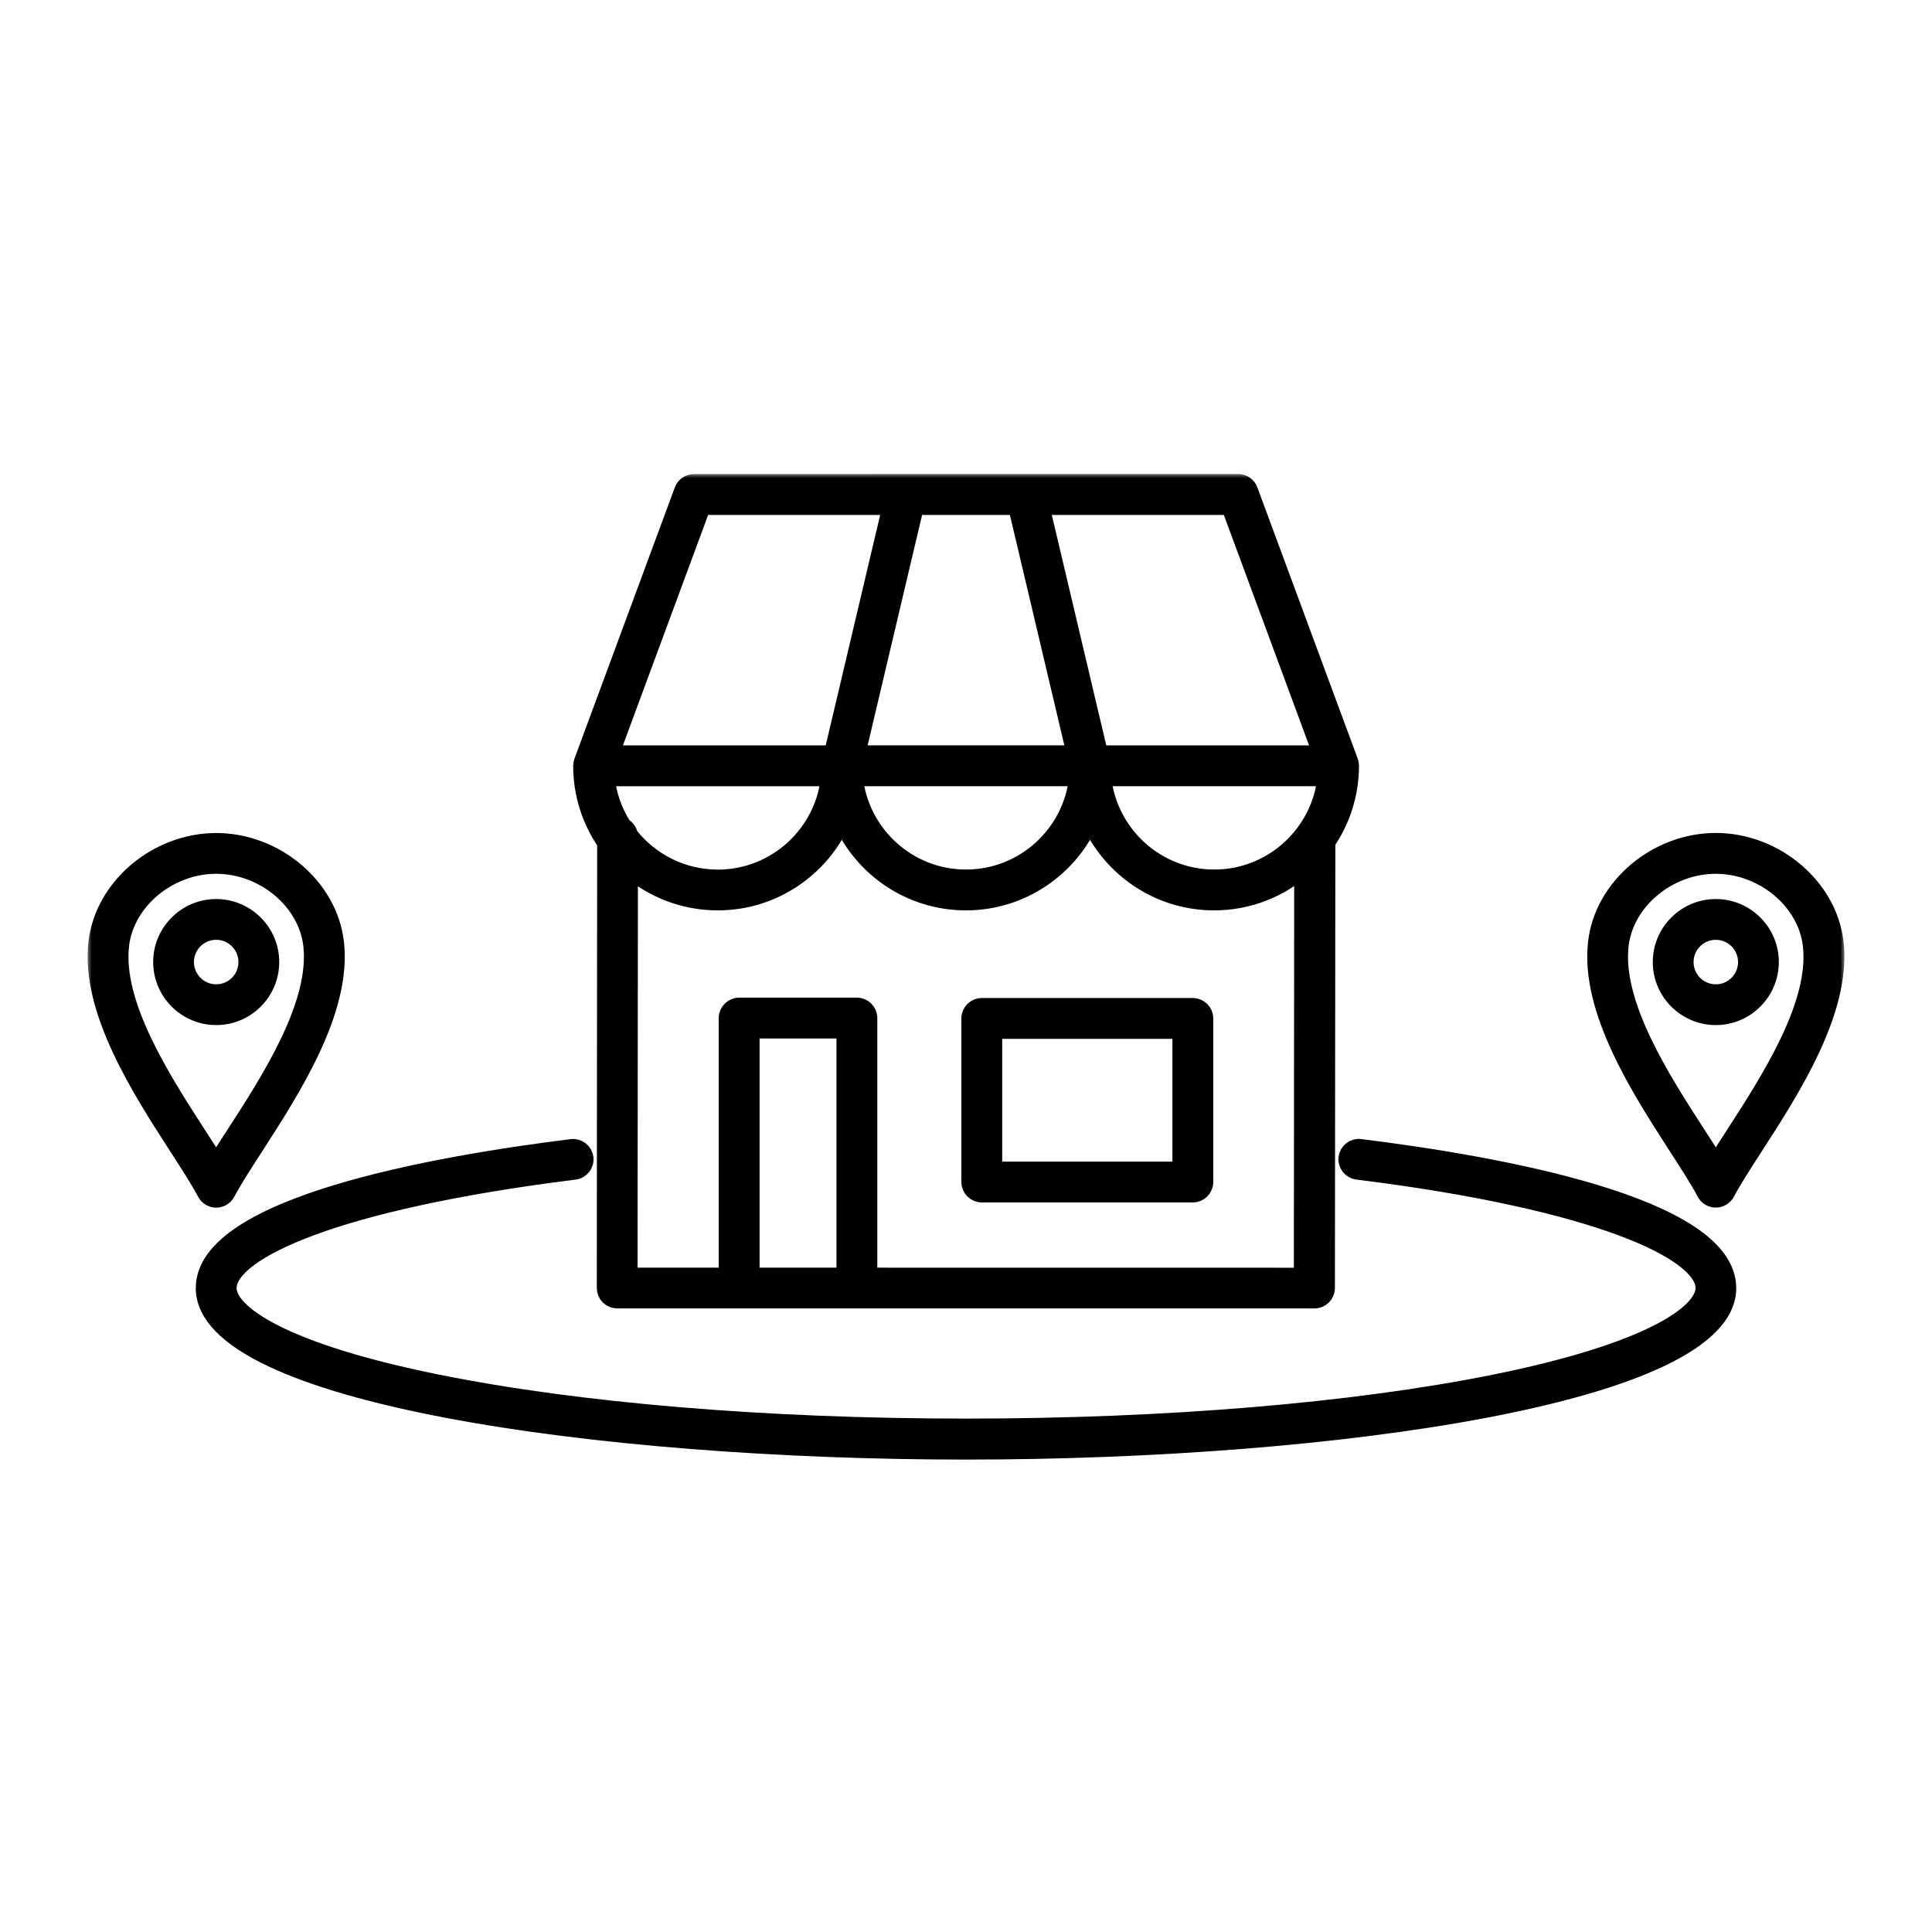 <svg width="200" height="200" viewBox="0 0 200 200" fill="none" xmlns="http://www.w3.org/2000/svg">
<mask id="mask0_452_53" style="mask-type:luminance" maskUnits="userSpaceOnUse" x="1" y="1" width="198" height="198">
<path d="M198.5 1.5V198.5H1.5V1.5H198.5Z" fill="white" stroke="white"/>
</mask>
<g mask="url(#mask0_452_53)">
<mask id="path-2-outside-1_452_53" maskUnits="userSpaceOnUse" x="9" y="49" width="182" height="103" fill="black">
<rect fill="white" x="9" y="49" width="182" height="103"/>
<path d="M22.38 124.086C22.823 124.086 23.22 123.839 23.43 123.456C24.105 122.174 25.14 120.576 26.333 118.724C30.195 112.746 35.476 104.571 34.681 97.588C34.028 91.835 28.508 87.163 22.38 87.163C16.253 87.163 10.733 91.843 10.08 97.588C9.285 104.571 14.573 112.754 18.428 118.724C19.621 120.576 20.656 122.174 21.331 123.456C21.533 123.839 21.938 124.086 22.38 124.086ZM12.435 97.851C12.96 93.261 17.423 89.526 22.38 89.526C27.345 89.526 31.808 93.261 32.326 97.851C33.023 103.994 28.006 111.764 24.338 117.434C23.61 118.551 22.95 119.586 22.373 120.524C21.803 119.586 21.135 118.551 20.408 117.434C16.755 111.764 11.73 103.993 12.435 97.851ZM27.976 99.591C27.976 96.508 25.463 93.996 22.38 93.996C19.298 93.996 16.785 96.508 16.785 99.591C16.785 102.674 19.298 105.186 22.38 105.186C25.463 105.194 27.976 102.681 27.976 99.591ZM19.148 99.591C19.148 97.814 20.595 96.358 22.38 96.358C24.158 96.358 25.613 97.806 25.613 99.591C25.613 101.376 24.165 102.824 22.38 102.824C20.595 102.824 19.148 101.376 19.148 99.591ZM60.264 79.273C60.264 82.228 61.186 84.966 62.746 87.231L62.709 133.335C62.709 133.65 62.837 133.95 63.054 134.175C63.279 134.4 63.579 134.52 63.894 134.52H136.077C136.729 134.52 137.261 133.987 137.261 133.335L137.306 87.171C138.844 84.921 139.752 82.199 139.752 79.266C139.752 79.191 139.744 79.116 139.729 79.041C139.722 79.011 139.714 78.988 139.707 78.958C139.699 78.921 139.691 78.883 139.677 78.853L129.289 50.773C129.116 50.307 128.674 50 128.179 50H106.196H106.189L71.837 50.008C71.342 50.008 70.899 50.315 70.727 50.78L60.339 78.861C60.324 78.898 60.316 78.928 60.309 78.966C60.301 78.996 60.294 79.018 60.286 79.048C60.271 79.123 60.264 79.198 60.264 79.273ZM105.28 52.377L111.355 78.088H88.644L94.72 52.377H105.28ZM125.704 90.943C119.673 90.943 114.693 86.338 114.101 80.458H137.314C136.706 86.338 131.734 90.943 125.704 90.943ZM111.603 80.458C111.01 86.338 106.03 90.943 100 90.943C93.969 90.943 88.989 86.338 88.397 80.458H111.603ZM65.101 86.443C65.048 86.068 64.808 85.746 64.486 85.581C63.518 84.073 62.888 82.333 62.693 80.465H85.907C85.314 86.345 80.334 90.951 74.304 90.951C70.561 90.943 67.238 89.181 65.101 86.443ZM77.701 132.158V106.575H87.519V132.158H77.701ZM89.889 132.158V105.39C89.889 104.737 89.357 104.205 88.704 104.205H76.516C75.864 104.205 75.331 104.737 75.331 105.39V132.158H65.071L65.108 89.878C67.576 92.016 70.786 93.313 74.296 93.313C80.034 93.313 84.969 89.856 87.144 84.921C89.319 89.856 94.262 93.313 99.992 93.313C105.723 93.313 110.664 89.856 112.84 84.921C115.015 89.856 119.957 93.313 125.687 93.313C129.213 93.313 132.438 92.001 134.905 89.848L134.868 132.164L89.889 132.158ZM136.848 78.089H113.785L107.709 52.377H127.338L136.848 78.089ZM72.66 52.377H92.289L86.214 78.089H63.15L72.66 52.377ZM123.475 104.242H101.634C100.981 104.242 100.449 104.774 100.449 105.427V122.363C100.449 123.015 100.981 123.547 101.634 123.547H123.482C124.135 123.547 124.668 123.015 124.668 122.363V105.427C124.668 104.774 124.135 104.242 123.475 104.242ZM122.297 121.178H102.818V106.612H122.297V121.178ZM178.805 133.343C178.805 144.271 138.205 150.166 100 150.166C61.794 150.166 21.195 144.271 21.195 133.343C21.195 124.838 44.994 120.607 59.183 118.845C59.828 118.762 60.421 119.227 60.503 119.873C60.586 120.525 60.121 121.11 59.476 121.192C34.672 124.275 23.565 129.51 23.565 133.335C23.565 135.998 29.287 139.996 45.354 143.228C59.941 146.168 79.352 147.781 100.008 147.781C120.664 147.781 140.074 146.161 154.663 143.228C170.728 139.995 176.451 135.99 176.451 133.335C176.451 129.51 165.343 124.267 140.518 121.185C139.872 121.102 139.407 120.51 139.49 119.865C139.573 119.212 140.165 118.755 140.81 118.838C154.993 120.6 178.805 124.83 178.805 133.343ZM189.92 97.582C189.267 91.829 183.747 87.156 177.62 87.156C171.492 87.156 165.972 91.837 165.32 97.582C164.524 104.564 169.812 112.747 173.667 118.718C174.86 120.57 175.895 122.168 176.57 123.45C176.772 123.84 177.177 124.08 177.62 124.08C178.062 124.08 178.46 123.833 178.67 123.45C179.345 122.168 180.38 120.57 181.572 118.718C185.435 112.747 190.715 104.564 189.92 97.582ZM179.585 117.435C178.858 118.552 178.197 119.587 177.62 120.525C177.05 119.587 176.383 118.553 175.655 117.435C171.987 111.757 166.97 103.988 167.667 97.852C168.192 93.262 172.655 89.527 177.612 89.527C182.577 89.527 187.041 93.262 187.558 97.852C188.27 103.995 183.245 111.765 179.585 117.435ZM177.62 93.997C174.537 93.997 172.025 96.51 172.025 99.592C172.025 102.674 174.537 105.187 177.62 105.187C180.703 105.187 183.215 102.674 183.215 99.592C183.215 96.51 180.71 93.997 177.62 93.997ZM177.62 102.825C175.843 102.825 174.387 101.378 174.387 99.592C174.387 97.815 175.835 96.36 177.62 96.36C179.398 96.36 180.852 97.807 180.852 99.592C180.852 101.378 179.405 102.825 177.62 102.825Z"/>
</mask>
<path d="M22.38 124.086C22.823 124.086 23.22 123.839 23.43 123.456C24.105 122.174 25.14 120.576 26.333 118.724C30.195 112.746 35.476 104.571 34.681 97.588C34.028 91.835 28.508 87.163 22.38 87.163C16.253 87.163 10.733 91.843 10.08 97.588C9.285 104.571 14.573 112.754 18.428 118.724C19.621 120.576 20.656 122.174 21.331 123.456C21.533 123.839 21.938 124.086 22.38 124.086ZM12.435 97.851C12.96 93.261 17.423 89.526 22.38 89.526C27.345 89.526 31.808 93.261 32.326 97.851C33.023 103.994 28.006 111.764 24.338 117.434C23.61 118.551 22.95 119.586 22.373 120.524C21.803 119.586 21.135 118.551 20.408 117.434C16.755 111.764 11.73 103.993 12.435 97.851ZM27.976 99.591C27.976 96.508 25.463 93.996 22.38 93.996C19.298 93.996 16.785 96.508 16.785 99.591C16.785 102.674 19.298 105.186 22.38 105.186C25.463 105.194 27.976 102.681 27.976 99.591ZM19.148 99.591C19.148 97.814 20.595 96.358 22.38 96.358C24.158 96.358 25.613 97.806 25.613 99.591C25.613 101.376 24.165 102.824 22.38 102.824C20.595 102.824 19.148 101.376 19.148 99.591ZM60.264 79.273C60.264 82.228 61.186 84.966 62.746 87.231L62.709 133.335C62.709 133.65 62.837 133.95 63.054 134.175C63.279 134.4 63.579 134.52 63.894 134.52H136.077C136.729 134.52 137.261 133.987 137.261 133.335L137.306 87.171C138.844 84.921 139.752 82.199 139.752 79.266C139.752 79.191 139.744 79.116 139.729 79.041C139.722 79.011 139.714 78.988 139.707 78.958C139.699 78.921 139.691 78.883 139.677 78.853L129.289 50.773C129.116 50.307 128.674 50 128.179 50H106.196H106.189L71.837 50.008C71.342 50.008 70.899 50.315 70.727 50.78L60.339 78.861C60.324 78.898 60.316 78.928 60.309 78.966C60.301 78.996 60.294 79.018 60.286 79.048C60.271 79.123 60.264 79.198 60.264 79.273ZM105.28 52.377L111.355 78.088H88.644L94.72 52.377H105.28ZM125.704 90.943C119.673 90.943 114.693 86.338 114.101 80.458H137.314C136.706 86.338 131.734 90.943 125.704 90.943ZM111.603 80.458C111.01 86.338 106.03 90.943 100 90.943C93.969 90.943 88.989 86.338 88.397 80.458H111.603ZM65.101 86.443C65.048 86.068 64.808 85.746 64.486 85.581C63.518 84.073 62.888 82.333 62.693 80.465H85.907C85.314 86.345 80.334 90.951 74.304 90.951C70.561 90.943 67.238 89.181 65.101 86.443ZM77.701 132.158V106.575H87.519V132.158H77.701ZM89.889 132.158V105.39C89.889 104.737 89.357 104.205 88.704 104.205H76.516C75.864 104.205 75.331 104.737 75.331 105.39V132.158H65.071L65.108 89.878C67.576 92.016 70.786 93.313 74.296 93.313C80.034 93.313 84.969 89.856 87.144 84.921C89.319 89.856 94.262 93.313 99.992 93.313C105.723 93.313 110.664 89.856 112.84 84.921C115.015 89.856 119.957 93.313 125.687 93.313C129.213 93.313 132.438 92.001 134.905 89.848L134.868 132.164L89.889 132.158ZM136.848 78.089H113.785L107.709 52.377H127.338L136.848 78.089ZM72.66 52.377H92.289L86.214 78.089H63.15L72.66 52.377ZM123.475 104.242H101.634C100.981 104.242 100.449 104.774 100.449 105.427V122.363C100.449 123.015 100.981 123.547 101.634 123.547H123.482C124.135 123.547 124.668 123.015 124.668 122.363V105.427C124.668 104.774 124.135 104.242 123.475 104.242ZM122.297 121.178H102.818V106.612H122.297V121.178ZM178.805 133.343C178.805 144.271 138.205 150.166 100 150.166C61.794 150.166 21.195 144.271 21.195 133.343C21.195 124.838 44.994 120.607 59.183 118.845C59.828 118.762 60.421 119.227 60.503 119.873C60.586 120.525 60.121 121.11 59.476 121.192C34.672 124.275 23.565 129.51 23.565 133.335C23.565 135.998 29.287 139.996 45.354 143.228C59.941 146.168 79.352 147.781 100.008 147.781C120.664 147.781 140.074 146.161 154.663 143.228C170.728 139.995 176.451 135.99 176.451 133.335C176.451 129.51 165.343 124.267 140.518 121.185C139.872 121.102 139.407 120.51 139.49 119.865C139.573 119.212 140.165 118.755 140.81 118.838C154.993 120.6 178.805 124.83 178.805 133.343ZM189.92 97.582C189.267 91.829 183.747 87.156 177.62 87.156C171.492 87.156 165.972 91.837 165.32 97.582C164.524 104.564 169.812 112.747 173.667 118.718C174.86 120.57 175.895 122.168 176.57 123.45C176.772 123.84 177.177 124.08 177.62 124.08C178.062 124.08 178.46 123.833 178.67 123.45C179.345 122.168 180.38 120.57 181.572 118.718C185.435 112.747 190.715 104.564 189.92 97.582ZM179.585 117.435C178.858 118.552 178.197 119.587 177.62 120.525C177.05 119.587 176.383 118.553 175.655 117.435C171.987 111.757 166.97 103.988 167.667 97.852C168.192 93.262 172.655 89.527 177.612 89.527C182.577 89.527 187.041 93.262 187.558 97.852C188.27 103.995 183.245 111.765 179.585 117.435ZM177.62 93.997C174.537 93.997 172.025 96.51 172.025 99.592C172.025 102.674 174.537 105.187 177.62 105.187C180.703 105.187 183.215 102.674 183.215 99.592C183.215 96.51 180.71 93.997 177.62 93.997ZM177.62 102.825C175.843 102.825 174.387 101.378 174.387 99.592C174.387 97.815 175.835 96.36 177.62 96.36C179.398 96.36 180.852 97.807 180.852 99.592C180.852 101.378 179.405 102.825 177.62 102.825Z" fill="black"/>
<path d="M22.38 124.086C22.823 124.086 23.22 123.839 23.43 123.456C24.105 122.174 25.14 120.576 26.333 118.724C30.195 112.746 35.476 104.571 34.681 97.588C34.028 91.835 28.508 87.163 22.38 87.163C16.253 87.163 10.733 91.843 10.08 97.588C9.285 104.571 14.573 112.754 18.428 118.724C19.621 120.576 20.656 122.174 21.331 123.456C21.533 123.839 21.938 124.086 22.38 124.086ZM12.435 97.851C12.96 93.261 17.423 89.526 22.38 89.526C27.345 89.526 31.808 93.261 32.326 97.851C33.023 103.994 28.006 111.764 24.338 117.434C23.61 118.551 22.95 119.586 22.373 120.524C21.803 119.586 21.135 118.551 20.408 117.434C16.755 111.764 11.73 103.993 12.435 97.851ZM27.976 99.591C27.976 96.508 25.463 93.996 22.38 93.996C19.298 93.996 16.785 96.508 16.785 99.591C16.785 102.674 19.298 105.186 22.38 105.186C25.463 105.194 27.976 102.681 27.976 99.591ZM19.148 99.591C19.148 97.814 20.595 96.358 22.38 96.358C24.158 96.358 25.613 97.806 25.613 99.591C25.613 101.376 24.165 102.824 22.38 102.824C20.595 102.824 19.148 101.376 19.148 99.591ZM60.264 79.273C60.264 82.228 61.186 84.966 62.746 87.231L62.709 133.335C62.709 133.65 62.837 133.95 63.054 134.175C63.279 134.4 63.579 134.52 63.894 134.52H136.077C136.729 134.52 137.261 133.987 137.261 133.335L137.306 87.171C138.844 84.921 139.752 82.199 139.752 79.266C139.752 79.191 139.744 79.116 139.729 79.041C139.722 79.011 139.714 78.988 139.707 78.958C139.699 78.921 139.691 78.883 139.677 78.853L129.289 50.773C129.116 50.307 128.674 50 128.179 50H106.196H106.189L71.837 50.008C71.342 50.008 70.899 50.315 70.727 50.78L60.339 78.861C60.324 78.898 60.316 78.928 60.309 78.966C60.301 78.996 60.294 79.018 60.286 79.048C60.271 79.123 60.264 79.198 60.264 79.273ZM105.28 52.377L111.355 78.088H88.644L94.72 52.377H105.28ZM125.704 90.943C119.673 90.943 114.693 86.338 114.101 80.458H137.314C136.706 86.338 131.734 90.943 125.704 90.943ZM111.603 80.458C111.01 86.338 106.03 90.943 100 90.943C93.969 90.943 88.989 86.338 88.397 80.458H111.603ZM65.101 86.443C65.048 86.068 64.808 85.746 64.486 85.581C63.518 84.073 62.888 82.333 62.693 80.465H85.907C85.314 86.345 80.334 90.951 74.304 90.951C70.561 90.943 67.238 89.181 65.101 86.443ZM77.701 132.158V106.575H87.519V132.158H77.701ZM89.889 132.158V105.39C89.889 104.737 89.357 104.205 88.704 104.205H76.516C75.864 104.205 75.331 104.737 75.331 105.39V132.158H65.071L65.108 89.878C67.576 92.016 70.786 93.313 74.296 93.313C80.034 93.313 84.969 89.856 87.144 84.921C89.319 89.856 94.262 93.313 99.992 93.313C105.723 93.313 110.664 89.856 112.84 84.921C115.015 89.856 119.957 93.313 125.687 93.313C129.213 93.313 132.438 92.001 134.905 89.848L134.868 132.164L89.889 132.158ZM136.848 78.089H113.785L107.709 52.377H127.338L136.848 78.089ZM72.66 52.377H92.289L86.214 78.089H63.15L72.66 52.377ZM123.475 104.242H101.634C100.981 104.242 100.449 104.774 100.449 105.427V122.363C100.449 123.015 100.981 123.547 101.634 123.547H123.482C124.135 123.547 124.668 123.015 124.668 122.363V105.427C124.668 104.774 124.135 104.242 123.475 104.242ZM122.297 121.178H102.818V106.612H122.297V121.178ZM178.805 133.343C178.805 144.271 138.205 150.166 100 150.166C61.794 150.166 21.195 144.271 21.195 133.343C21.195 124.838 44.994 120.607 59.183 118.845C59.828 118.762 60.421 119.227 60.503 119.873C60.586 120.525 60.121 121.11 59.476 121.192C34.672 124.275 23.565 129.51 23.565 133.335C23.565 135.998 29.287 139.996 45.354 143.228C59.941 146.168 79.352 147.781 100.008 147.781C120.664 147.781 140.074 146.161 154.663 143.228C170.728 139.995 176.451 135.99 176.451 133.335C176.451 129.51 165.343 124.267 140.518 121.185C139.872 121.102 139.407 120.51 139.49 119.865C139.573 119.212 140.165 118.755 140.81 118.838C154.993 120.6 178.805 124.83 178.805 133.343ZM189.92 97.582C189.267 91.829 183.747 87.156 177.62 87.156C171.492 87.156 165.972 91.837 165.32 97.582C164.524 104.564 169.812 112.747 173.667 118.718C174.86 120.57 175.895 122.168 176.57 123.45C176.772 123.84 177.177 124.08 177.62 124.08C178.062 124.08 178.46 123.833 178.67 123.45C179.345 122.168 180.38 120.57 181.572 118.718C185.435 112.747 190.715 104.564 189.92 97.582ZM179.585 117.435C178.858 118.552 178.197 119.587 177.62 120.525C177.05 119.587 176.383 118.553 175.655 117.435C171.987 111.757 166.97 103.988 167.667 97.852C168.192 93.262 172.655 89.527 177.612 89.527C182.577 89.527 187.041 93.262 187.558 97.852C188.27 103.995 183.245 111.765 179.585 117.435ZM177.62 93.997C174.537 93.997 172.025 96.51 172.025 99.592C172.025 102.674 174.537 105.187 177.62 105.187C180.703 105.187 183.215 102.674 183.215 99.592C183.215 96.51 180.71 93.997 177.62 93.997ZM177.62 102.825C175.843 102.825 174.387 101.378 174.387 99.592C174.387 97.815 175.835 96.36 177.62 96.36C179.398 96.36 180.852 97.807 180.852 99.592C180.852 101.378 179.405 102.825 177.62 102.825Z" stroke="black" stroke-width="1.858" mask="url(#path-2-outside-1_452_53)"/>
</g>
</svg>
